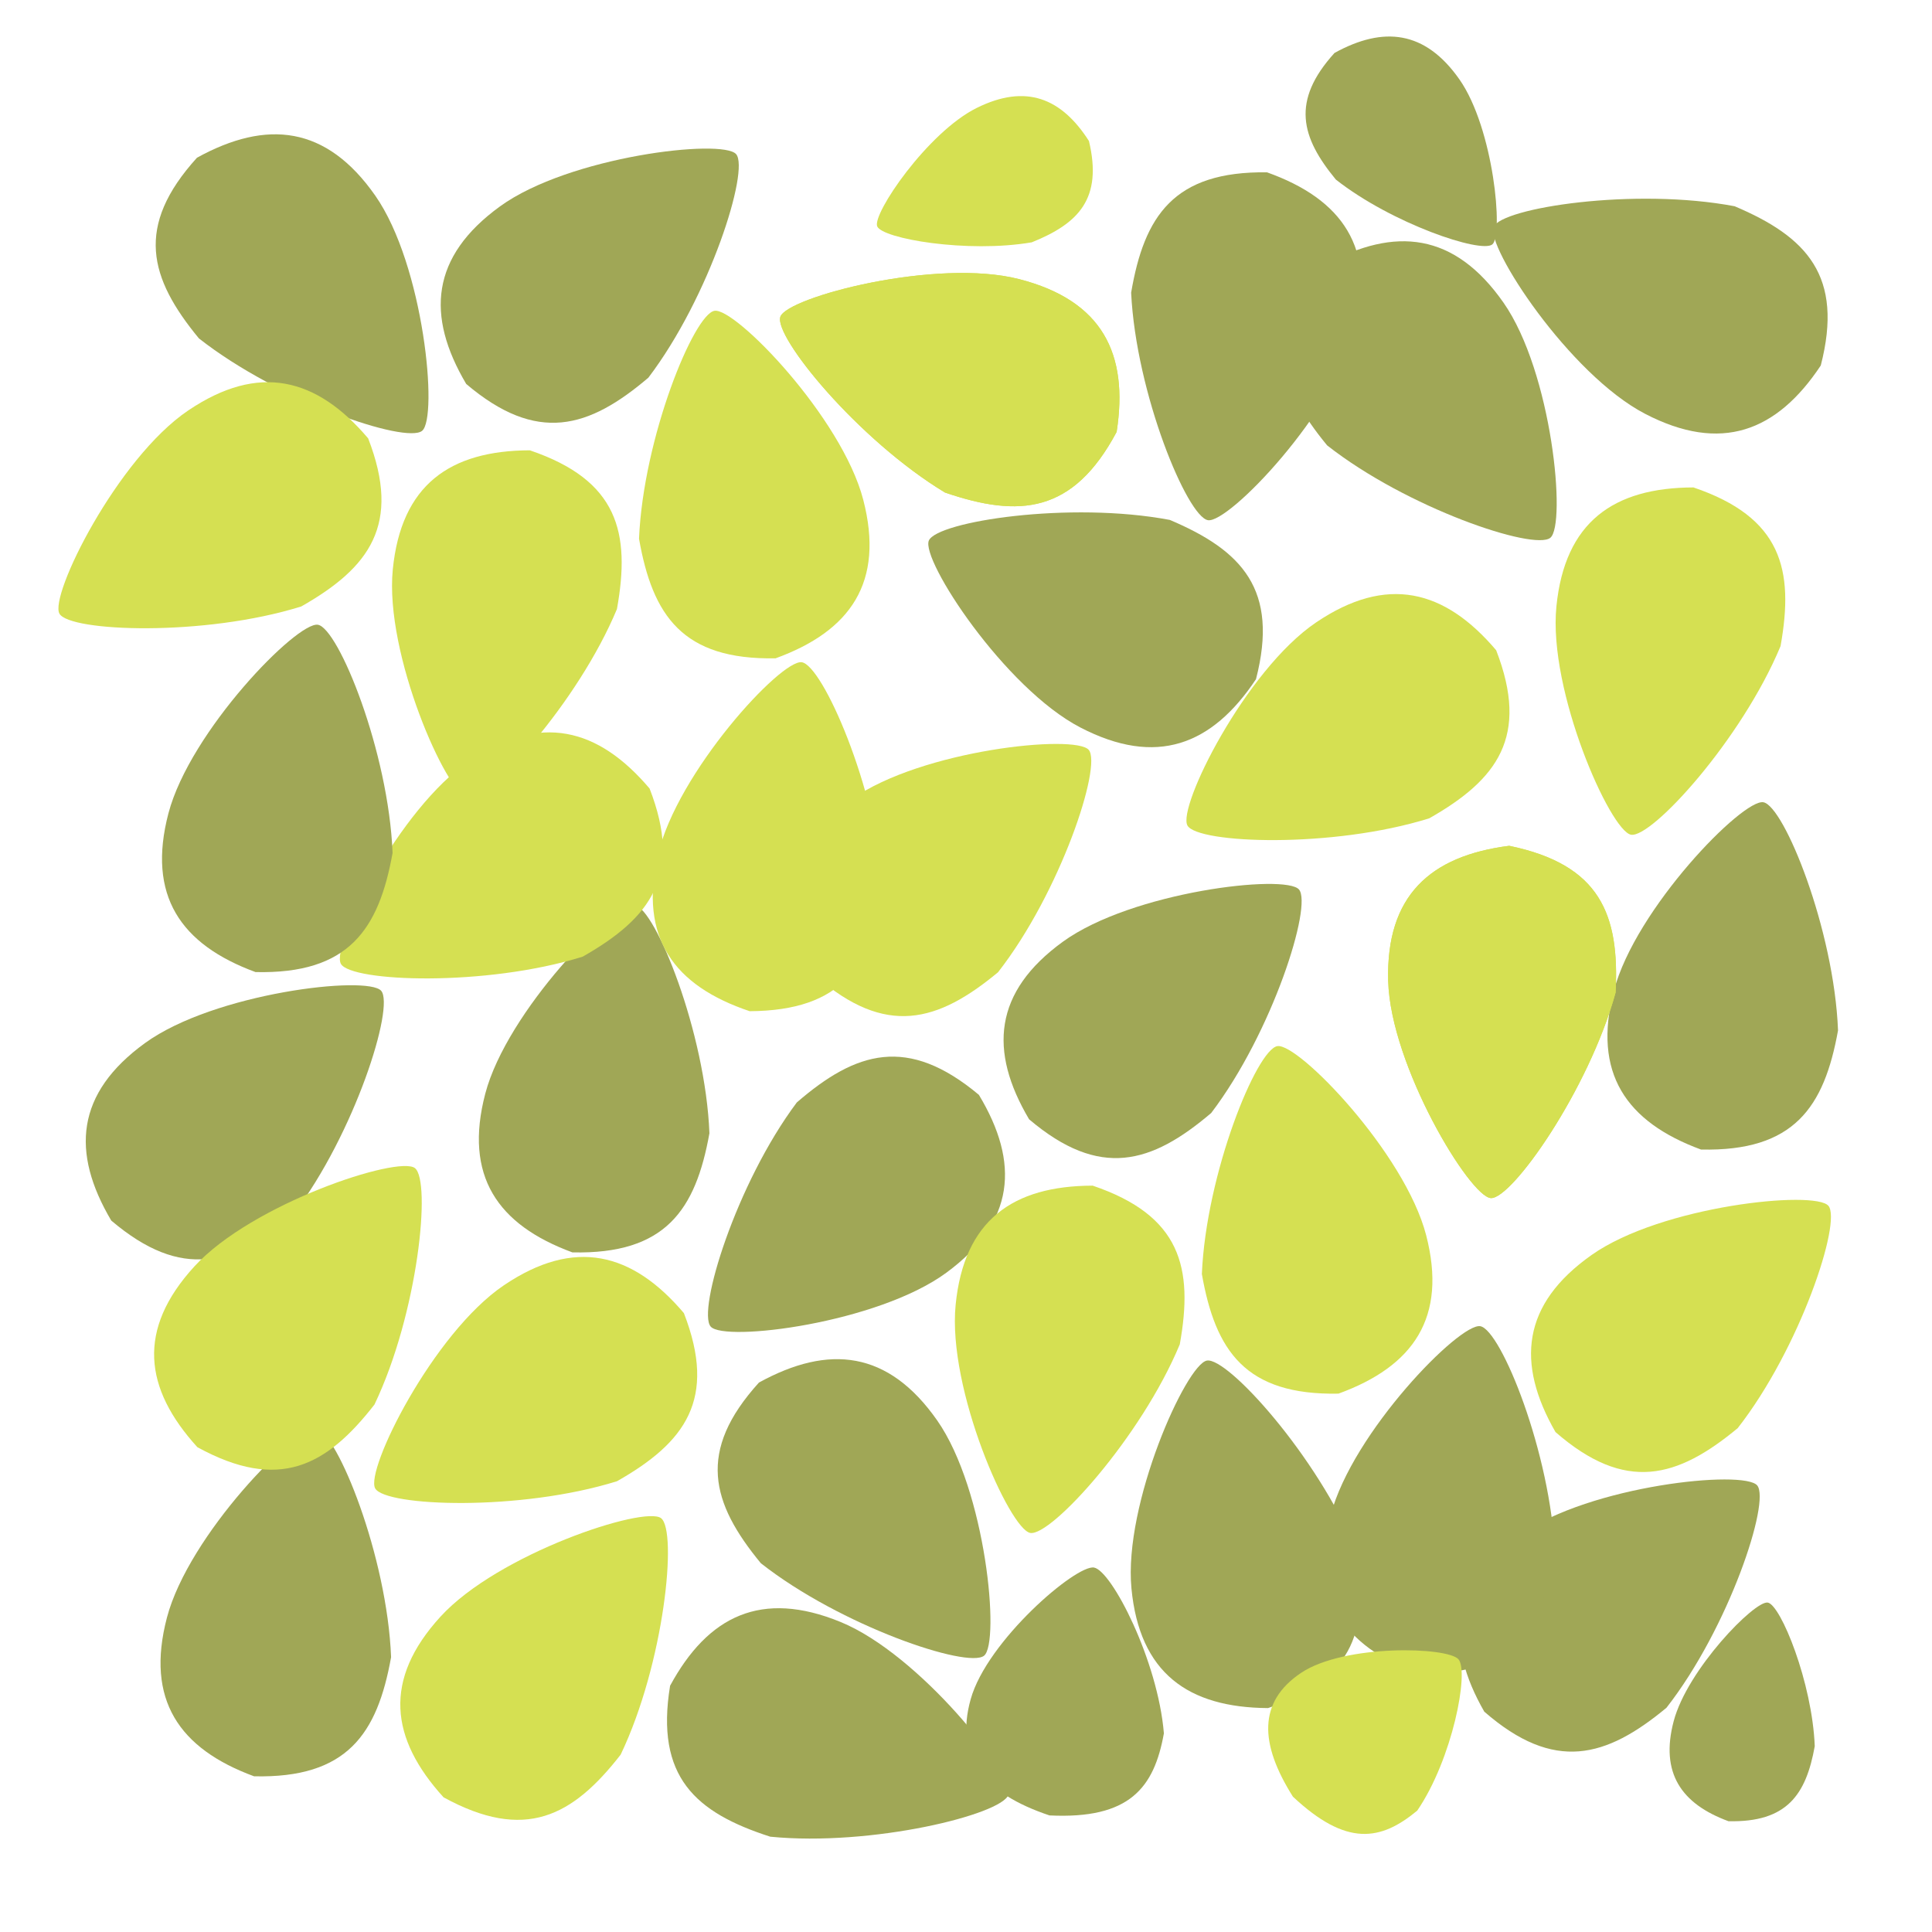 <svg width="61" height="61" viewBox="0 0 61 61" fill="none" xmlns="http://www.w3.org/2000/svg">
<path d="M48.006 48.451C50.209 46.898 55.058 46.397 55.481 46.9C55.905 47.402 54.589 51.397 52.616 53.92C50.713 55.498 49.073 55.969 46.864 54.043C45.615 51.867 45.802 50.005 48.006 48.451Z" fill="#A0A756"/>
<path d="M42.018 47.827C42.699 45.232 46.089 41.758 46.739 41.873C47.389 41.988 48.97 45.888 49.095 49.078C48.66 51.5 47.709 52.906 44.768 52.839C42.401 51.968 41.337 50.422 42.018 47.827Z" fill="#A0A756"/>
<path d="M30.648 53.65C31.164 51.803 33.981 49.394 34.542 49.493C35.102 49.593 36.559 52.434 36.748 54.728C36.438 56.456 35.659 57.442 33.136 57.319C31.083 56.633 30.131 55.496 30.648 53.65Z" fill="#A0A756"/>
<path d="M29.882 40.182C27.711 41.78 22.874 42.38 22.44 41.886C22.006 41.392 23.239 37.371 25.158 34.808C27.029 33.191 28.658 32.687 30.907 34.568C32.201 36.718 32.053 38.583 29.882 40.182Z" fill="#A0A756"/>
<path d="M29.589 44.846C31.131 47.049 31.582 51.862 31.071 52.276C30.559 52.691 26.545 51.34 24.023 49.357C22.453 47.452 21.996 45.821 23.963 43.652C26.171 42.438 28.047 42.644 29.589 44.846Z" fill="#A0A756"/>
<path d="M47.467 9.55C49.01 11.753 49.46 16.566 48.949 16.98C48.437 17.395 44.423 16.044 41.901 14.061C40.331 12.155 39.874 10.525 41.841 8.356C44.049 7.142 45.925 7.348 47.467 9.55Z" fill="#A0A756"/>
<path d="M46.08 2.508C47.161 4.052 47.477 7.426 47.118 7.717C46.76 8.007 43.946 7.061 42.178 5.67C41.077 4.335 40.757 3.191 42.136 1.671C43.683 0.82 44.998 0.964 46.08 2.508Z" fill="#A0A756"/>
<path d="M42.803 10.426C42.147 13.027 38.791 16.533 38.139 16.424C37.488 16.315 35.869 12.431 35.714 9.242C36.126 6.816 37.063 5.401 40.004 5.441C42.379 6.289 43.458 7.825 42.803 10.426Z" fill="#A0A756"/>
<path d="M26.541 51.212C29.039 52.237 32.044 56.043 31.84 56.666C31.636 57.289 27.523 58.307 24.32 57.991C21.96 57.231 20.686 56.104 21.157 53.225C22.352 51.02 24.042 50.187 26.541 51.212Z" fill="#A0A756"/>
<path d="M34.112 22.97C31.716 21.727 29.068 17.669 29.327 17.067C29.587 16.464 33.775 15.817 36.937 16.416C39.219 17.383 40.385 18.618 39.656 21.444C38.267 23.534 36.508 24.213 34.112 22.97Z" fill="#A0A756"/>
<path d="M51.944 13.067C49.548 11.824 46.9 7.766 47.159 7.163C47.419 6.561 51.607 5.913 54.769 6.512C57.051 7.479 58.217 8.715 57.488 11.54C56.099 13.631 54.34 14.31 51.944 13.067Z" fill="#A0A756"/>
<path d="M33.559 29.733C35.742 28.151 40.583 27.587 41.013 28.084C41.444 28.581 40.18 32.593 38.242 35.141C36.359 36.744 34.726 37.236 32.492 35.34C31.214 33.18 31.376 31.316 33.559 29.733Z" fill="#A0A756"/>
<path d="M4.58 32.932C6.763 31.349 11.605 30.786 12.035 31.283C12.465 31.78 11.202 35.791 9.264 38.34C7.381 39.943 5.748 40.435 3.513 38.538C2.236 36.379 2.398 34.514 4.58 32.932Z" fill="#A0A756"/>
<path d="M50.955 31.284C51.636 28.689 55.026 25.215 55.676 25.33C56.327 25.445 57.908 29.344 58.033 32.534C57.597 34.957 56.647 36.362 53.706 36.295C51.339 35.424 50.275 33.878 50.955 31.284Z" fill="#A0A756"/>
<path d="M15.322 34.53C16.003 31.936 19.392 28.462 20.043 28.577C20.693 28.692 22.274 32.591 22.399 35.781C21.964 38.203 21.013 39.609 18.072 39.542C15.705 38.671 14.641 37.125 15.322 34.53Z" fill="#A0A756"/>
<path d="M5.271 51.072C5.952 48.477 9.342 45.004 9.992 45.118C10.643 45.233 12.224 49.133 12.348 52.323C11.913 54.745 10.963 56.151 8.022 56.084C5.655 55.213 4.59 53.667 5.271 51.072Z" fill="#A0A756"/>
<path d="M35.724 50.154C35.469 47.485 37.456 43.071 38.107 42.958C38.757 42.846 41.588 45.974 42.806 48.929C43.232 51.353 42.824 52.996 40.037 53.93C37.512 53.915 35.979 52.823 35.724 50.154Z" fill="#A0A756"/>
<path d="M50.254 39.623C52.458 38.069 57.306 37.569 57.73 38.072C58.154 38.574 56.837 42.569 54.865 45.092C52.961 46.67 51.322 47.141 49.112 45.215C47.864 43.039 48.05 41.177 50.254 39.623Z" fill="#D5E052"/>
<path d="M41.08 52.818C42.443 51.906 45.714 51.993 46.051 52.392C46.388 52.792 45.86 55.538 44.747 57.168C43.592 58.125 42.514 58.312 40.822 56.727C39.764 55.05 39.717 53.731 41.08 52.818Z" fill="#D5E052"/>
<path d="M26.9 25.229C29.103 23.675 33.952 23.174 34.376 23.677C34.799 24.179 33.483 28.174 31.511 30.698C29.607 32.276 27.967 32.746 25.758 30.82C24.509 28.645 24.696 26.782 26.9 25.229Z" fill="#D5E052"/>
<path d="M20.772 26.998C21.376 24.384 24.662 20.813 25.315 20.909C25.969 21.005 27.664 24.857 27.883 28.042C27.52 30.476 26.611 31.909 23.67 31.927C21.278 31.125 20.168 29.611 20.772 26.998Z" fill="#D5E052"/>
<path d="M6.134 39.989C7.95 38.002 12.576 36.479 13.099 36.88C13.622 37.28 13.202 41.462 11.823 44.347C10.306 46.294 8.807 47.103 6.232 45.693C4.541 43.834 4.319 41.976 6.134 39.989Z" fill="#D5E052"/>
<path d="M13.908 51.043C15.723 49.056 20.349 47.533 20.872 47.934C21.395 48.334 20.975 52.517 19.596 55.401C18.079 57.348 16.58 58.157 14.005 56.748C12.314 54.889 12.092 53.03 13.908 51.043Z" fill="#D5E052"/>
<path d="M45.029 39.001C44.357 36.403 40.98 32.917 40.33 33.03C39.679 33.142 38.084 37.036 37.947 40.225C38.373 42.649 39.319 44.058 42.26 44.002C44.63 43.14 45.7 41.598 45.029 39.001Z" fill="#D5E052"/>
<path d="M43.83 30.971C43.903 33.651 46.413 37.795 47.073 37.828C47.733 37.862 50.161 34.418 51.01 31.338C51.137 28.881 50.531 27.299 47.651 26.705C45.147 27.023 43.758 28.291 43.83 30.971Z" fill="#D5E052"/>
<path d="M43.83 30.971C43.903 33.651 46.413 37.795 47.073 37.828C47.733 37.862 50.161 34.418 51.01 31.338C51.137 28.881 50.531 27.299 47.651 26.705C45.147 27.023 43.758 28.291 43.83 30.971Z" fill="#D5E052"/>
<path d="M41.554 19.652C39.32 21.163 37.164 25.498 37.493 26.067C37.821 26.635 42.057 26.796 45.127 25.837C47.28 24.614 48.294 23.253 47.239 20.53C45.614 18.614 43.788 18.142 41.554 19.652Z" fill="#D5E052"/>
<path d="M32.182 8.814C29.566 8.139 24.855 9.381 24.639 10C24.423 10.62 27.087 13.889 29.836 15.551C32.181 16.355 33.882 16.216 35.256 13.637C35.642 11.163 34.8 9.488 32.182 8.814Z" fill="#D5E052"/>
<path d="M32.182 8.814C29.566 8.139 24.855 9.381 24.639 10C24.423 10.62 27.087 13.889 29.836 15.551C32.181 16.355 33.882 16.216 35.256 13.637C35.642 11.163 34.8 9.488 32.182 8.814Z" fill="#D5E052"/>
<path d="M30.838 3.408C29.285 4.179 27.536 6.756 27.696 7.146C27.855 7.536 30.538 8 32.577 7.651C34.054 7.056 34.817 6.276 34.382 4.452C33.513 3.094 32.392 2.637 30.838 3.408Z" fill="#D5E052"/>
<path d="M15.908 40.582C13.674 42.092 11.519 46.428 11.847 46.996C12.175 47.565 16.411 47.726 19.482 46.767C21.634 45.544 22.648 44.182 21.593 41.46C19.968 39.544 18.142 39.071 15.908 40.582Z" fill="#D5E052"/>
<path d="M14.825 24.019C12.591 25.53 10.436 29.866 10.764 30.434C11.092 31.002 15.328 31.163 18.398 30.205C20.552 28.982 21.565 27.62 20.51 24.897C18.885 22.981 17.059 22.509 14.825 24.019Z" fill="#D5E052"/>
<path d="M11.846 6.173C13.388 8.376 13.839 13.189 13.327 13.603C12.816 14.018 8.802 12.667 6.28 10.684C4.709 8.778 4.253 7.148 6.22 4.979C8.428 3.765 10.304 3.971 11.846 6.173Z" fill="#A0A756"/>
<path d="M5.318 25.68C5.999 23.085 9.389 19.611 10.039 19.726C10.689 19.841 12.27 23.741 12.395 26.931C11.96 29.353 11.009 30.759 8.068 30.692C5.701 29.821 4.637 28.275 5.318 25.68Z" fill="#A0A756"/>
<path d="M52.843 54.347C53.272 52.713 55.406 50.526 55.815 50.599C56.224 50.671 57.22 53.126 57.298 55.134C57.024 56.659 56.426 57.544 54.574 57.502C53.084 56.954 52.414 55.98 52.843 54.347Z" fill="#A0A756"/>
<path d="M5.938 12.963C3.704 14.473 1.549 18.809 1.878 19.378C2.206 19.946 6.441 20.107 9.512 19.148C11.665 17.925 12.679 16.564 11.624 13.841C9.999 11.925 8.172 11.452 5.938 12.963Z" fill="#D5E052"/>
<path d="M30.173 41.196C29.908 43.864 31.879 48.285 32.529 48.4C33.18 48.515 36.022 45.397 37.25 42.446C37.686 40.024 37.283 38.379 34.5 37.435C31.975 37.441 30.438 38.527 30.173 41.196Z" fill="#D5E052"/>
<path d="M15.787 6.516C17.97 4.934 22.812 4.37 23.242 4.867C23.672 5.364 22.409 9.376 20.471 11.925C18.588 13.527 16.955 14.02 14.72 12.123C13.443 9.963 13.605 8.099 15.787 6.516Z" fill="#A0A756"/>
<path d="M27.257 15.784C26.586 13.186 23.209 9.7 22.558 9.813C21.907 9.925 20.312 13.819 20.176 17.009C20.602 19.433 21.548 20.841 24.489 20.785C26.859 19.923 27.929 18.381 27.257 15.784Z" fill="#D5E052"/>
<path d="M12.402 17.979C12.137 20.647 14.108 25.069 14.758 25.183C15.409 25.298 18.251 22.18 19.479 19.23C19.915 16.807 19.512 15.163 16.729 14.218C14.204 14.225 12.667 15.31 12.402 17.979Z" fill="#D5E052"/>
<path d="M49.141 19.15C48.876 21.819 50.847 26.24 51.497 26.355C52.147 26.47 54.99 23.352 56.218 20.401C56.653 17.979 56.251 16.334 53.468 15.39C50.943 15.396 49.406 16.482 49.141 19.15Z" fill="#D5E052"/>
</svg>
